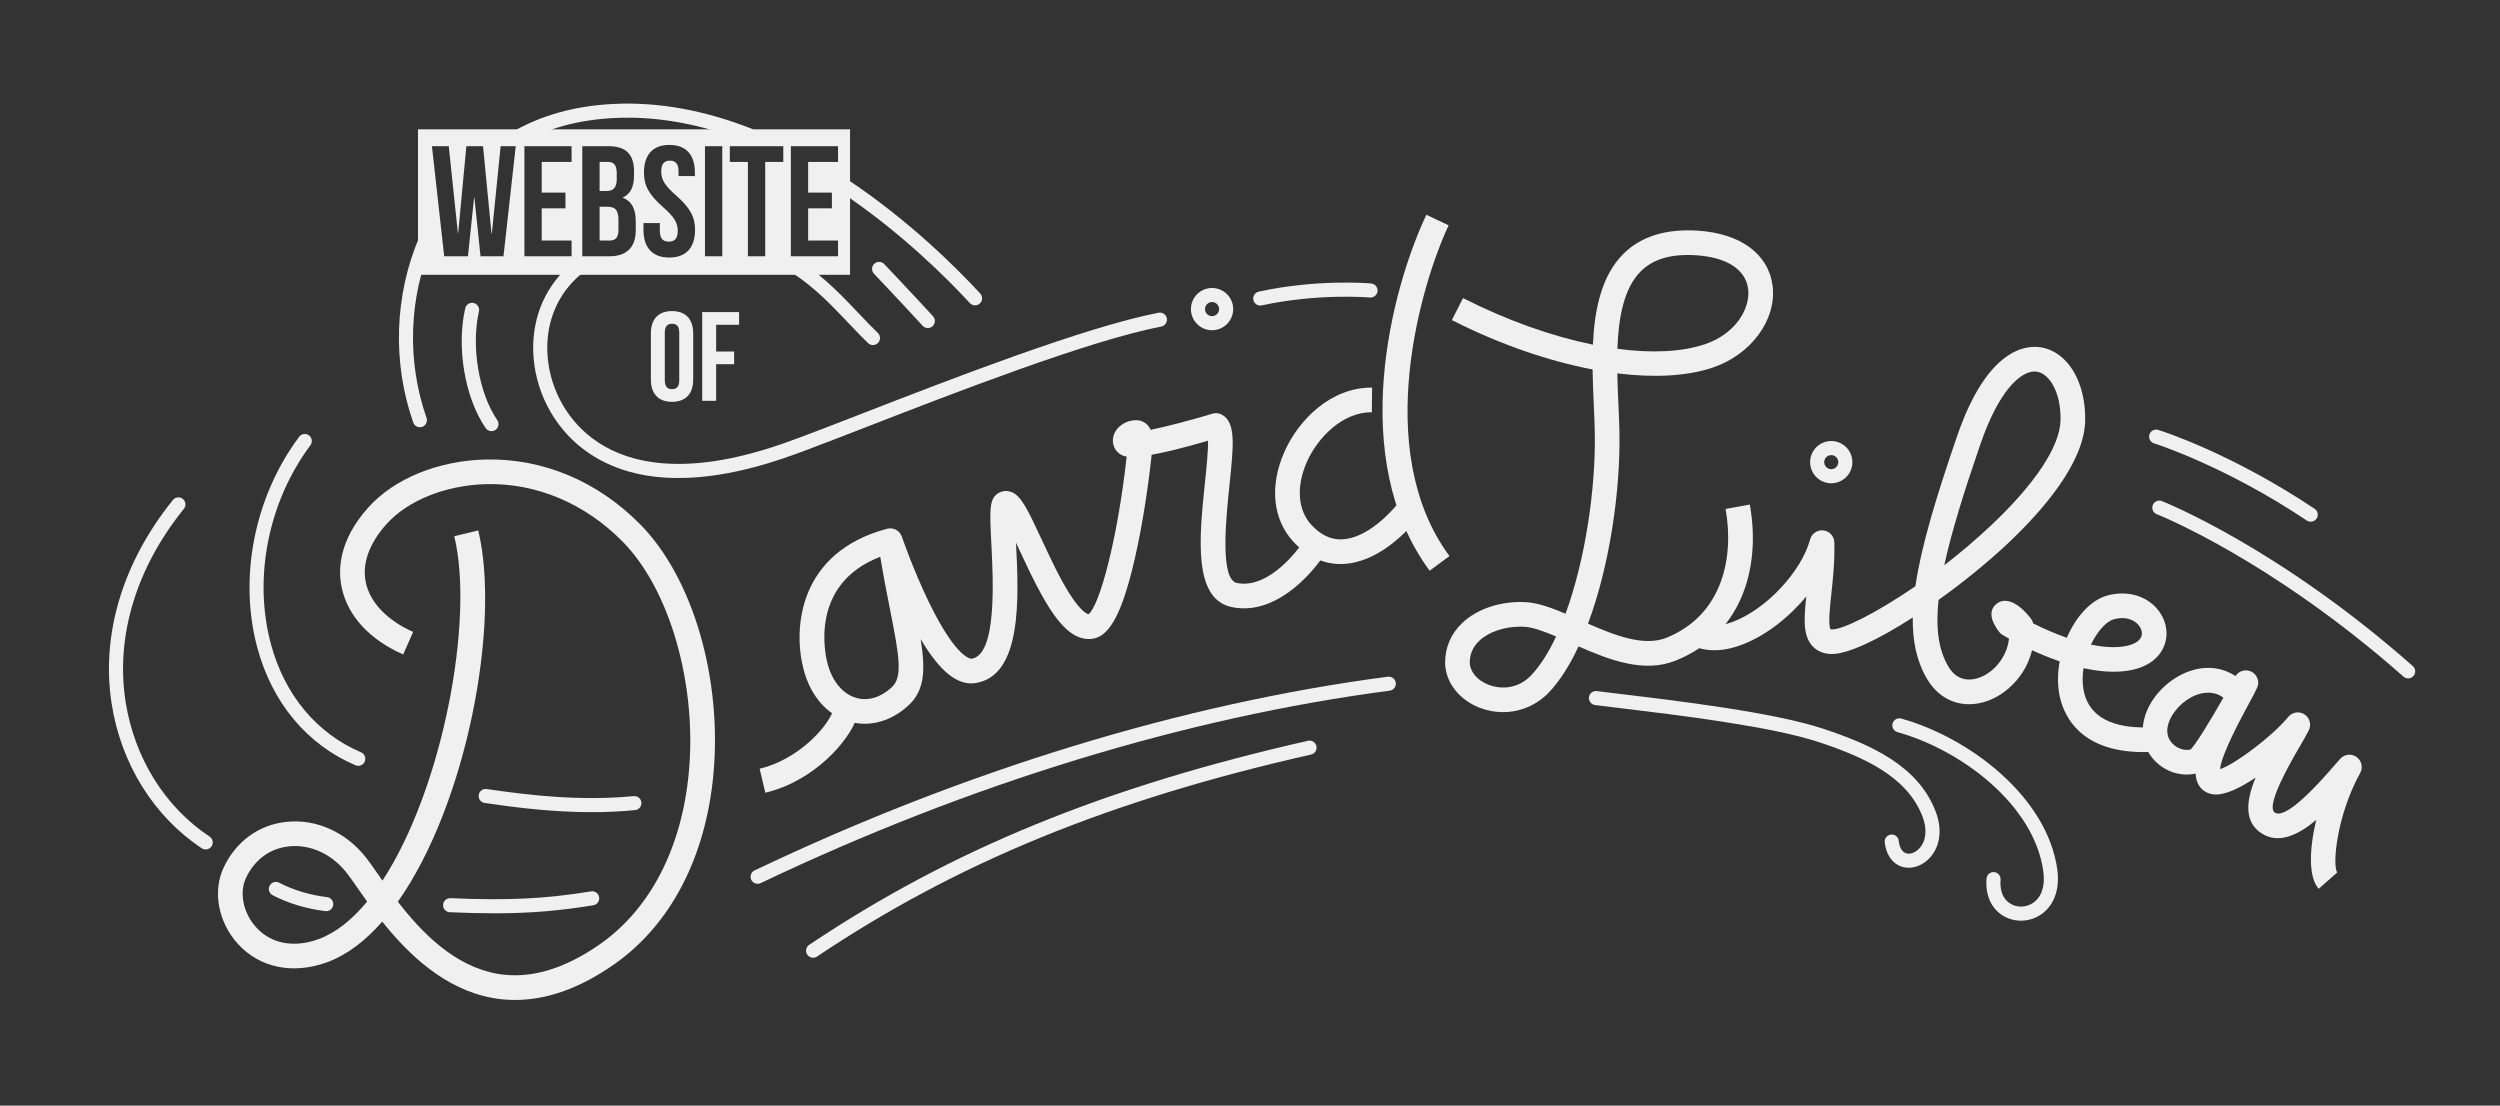 <?xml version="1.0" encoding="utf-8"?>
<!-- Generator: Adobe Illustrator 16.0.0, SVG Export Plug-In . SVG Version: 6.00 Build 0)  -->
<!DOCTYPE svg PUBLIC "-//W3C//DTD SVG 1.1//EN" "http://www.w3.org/Graphics/SVG/1.1/DTD/svg11.dtd">
<svg version="1.1" id="Calque_1" xmlns="http://www.w3.org/2000/svg" xmlns:xlink="http://www.w3.org/1999/xlink" x="0px" y="0px"
	 width="710px" height="314px" viewBox="-12.917 -8 710 314" enable-background="new -12.917 -8 710 314" xml:space="preserve">
<rect x="-12.917" y="-8" width="710" height="314" fill="#333333" stroke="none"/>
<path fill="#F0F0F0" d="M155.115,222.652c-10.934,0-21.292-1.263-30.394-2.611c-1.093-0.162-1.847-1.179-1.686-2.271
	c0.162-1.093,1.181-1.848,2.271-1.686c12.228,1.812,26.751,3.467,41.749,2.01c1.09-0.108,2.078,0.697,2.184,1.797
	c0.107,1.1-0.698,2.077-1.797,2.184C163.279,222.479,159.157,222.652,155.115,222.652z"/>
<path fill="#F0F0F0" d="M179.754,127.755c-9.318,0-18.889-2.057-26.96-8.16c-8.674-6.558-14.011-17.017-14.278-27.978
	c-0.241-9.876,3.664-18.689,10.994-24.814c0.847-0.708,2.109-0.596,2.817,0.252c0.708,0.847,0.595,2.109-0.252,2.817
	c-6.375,5.327-9.77,13.015-9.56,21.647c0.237,9.752,4.982,19.056,12.691,24.885c19.337,14.62,49.118,3.528,58.904-0.117l0.437-0.163
	c4.474-1.664,10.318-3.935,17.085-6.564c25.329-9.841,63.605-24.712,84.489-28.745c1.093-0.208,2.134,0.5,2.343,1.585
	c0.209,1.084-0.5,2.133-1.585,2.343c-20.53,3.964-58.604,18.757-83.798,28.545c-6.782,2.635-12.638,4.91-17.139,6.584l-0.435,0.162
	C209.152,122.403,194.782,127.755,179.754,127.755z"/>
<path fill="#F0F0F0" d="M235,90c-0.499,0-0.998-0.186-1.386-0.559c-1.872-1.8-3.682-3.708-5.597-5.729
	c-4.597-4.848-9.351-9.86-15.534-13.958c-0.921-0.61-1.173-1.852-0.563-2.772c0.611-0.921,1.851-1.172,2.772-0.563
	c6.564,4.349,11.698,9.763,16.228,14.54c1.883,1.986,3.662,3.862,5.467,5.598c0.796,0.766,0.821,2.031,0.055,2.828
	C236.049,89.794,235.525,90,235,90z"/>
<path fill="#F0F0F0" d="M344.998,78.781c-0.919,0-1.747-0.638-1.952-1.573c-0.236-1.079,0.447-2.145,1.526-2.381
	c16.611-3.639,31.299-2.373,31.916-2.317c1.1,0.099,1.911,1.071,1.812,2.17c-0.099,1.101-1.081,1.907-2.17,1.813
	c-0.145-0.014-14.718-1.261-30.702,2.24C345.284,78.766,345.14,78.781,344.998,78.781z"/>
<g>
	<path fill="#F0F0F0" d="M133.359,275.989c-2.119,0-4.217-0.184-6.296-0.553c-13.75-2.439-24.156-12.59-31.426-21.697
		c-4.766,5.443-10.018,9.481-15.687,11.549c-9.669,3.526-19.125,1.576-25.292-5.214c-5.655-6.226-7.261-15-3.997-21.833
		c3.512-7.349,9.997-12.028,17.793-12.838c8.597-0.891,17.13,3.021,22.827,10.471c0.917,1.2,1.945,2.673,3.134,4.378
		c0.413,0.592,0.842,1.208,1.289,1.844c17.042-26.046,26.159-74.004,20.395-97.807l6.804-1.648
		c6.403,26.443-3.259,77.767-22.826,105.437c6.688,8.678,16.009,18.303,28.209,20.467c9.102,1.616,18.928-1.216,29.208-8.411
		c14.285-9.999,23.245-27.362,25.229-48.891c2.295-24.897-5.402-51.761-18.72-65.325c-10.724-10.923-24.509-16.756-38.78-16.423
		c-11.478,0.267-22.347,4.612-28.364,11.339c-4.989,5.578-7.019,11.338-5.87,16.656c1.221,5.654,6.114,10.748,13.425,13.976
		l-2.827,6.404c-9.522-4.204-15.716-10.917-17.44-18.902c-1.144-5.299-0.773-13.557,7.495-22.8
		c7.375-8.245,19.868-13.356,33.419-13.671c16.235-0.36,31.844,6.199,43.938,18.518c14.889,15.165,23.205,43.646,20.695,70.872
		c-2.177,23.612-12.187,42.783-28.185,53.982C151.891,272.599,142.449,275.989,133.359,275.989z M70.864,232.278
		c-0.562,0-1.124,0.029-1.687,0.088c-5.395,0.561-9.728,3.719-12.201,8.893c-2.02,4.228-0.842,10.029,2.863,14.109
		c4.25,4.679,10.707,5.898,17.712,3.344c4.935-1.8,9.56-5.543,13.793-10.664c-0.974-1.356-1.865-2.634-2.672-3.792
		c-1.142-1.638-2.128-3.052-2.953-4.13C81.9,235.13,76.445,232.278,70.864,232.278z"/>
	<path fill="#F0F0F0" d="M232.693,197.548c-1.497,0-2.993-0.213-4.463-0.646c-6.259-1.842-10.979-7.257-12.95-14.856
		c-3.018-11.641-1.42-33.139,23.714-39.876c0.026-0.007,0.052-0.013,0.078-0.02c1.758-0.431,3.556,0.557,4.142,2.271
		c0.032,0.094,3.277,9.563,7.722,18.69c7.953,16.326,12.042,15.98,12.083,15.957c7.236-1.009,6.132-22.429,5.602-32.722
		c-0.5-9.714-0.669-12.987,2.318-14.479c1.006-0.501,2.157-0.571,3.243-0.192c2.802,0.979,4.6,4.642,8.754,13.574
		c2.38,5.115,5.077,10.914,7.853,15.301c3.103,4.904,4.877,5.755,5.435,5.9c3.117-2.468,8.21-21.031,10.831-44.774
		c-0.889-0.133-1.315-0.378-1.63-0.56c-1.83-1.054-2.684-3.159-2.126-5.239c0.708-2.635,3.418-4.544,6.448-4.544
		c0.004,0,0.009,0,0.014,0c1.279,0.002,2.446,0.517,3.283,1.451c0.351,0.39,0.621,0.817,0.825,1.287
		c4.768-0.985,11.605-2.79,17.559-4.588c0.945-0.284,1.967-0.158,2.813,0.349c3.845,2.307,3.192,8.587,2.006,19.987
		c-0.973,9.351-2.783,26.757,2.121,27.751c9.456,1.923,18.149-10.722,18.237-10.85l5.804,3.913
		c-0.457,0.681-11.379,16.643-25.432,13.798c-11.132-2.258-9.305-19.831-7.692-35.336c0.411-3.952,0.937-9.007,0.884-11.935
		c-7.352,2.145-12.446,3.354-16.016,3.99c-0.014,0.135-0.028,0.272-0.043,0.411c-1.211,11.295-3.252,23.294-5.459,32.096
		c-3.377,13.472-6.859,19.393-11.641,19.799c-7.747,0.664-13.348-10.054-20.419-25.254c-0.308-0.661-0.634-1.364-0.97-2.079
		c0.782,15.181,1.917,37.99-11.633,39.88c-5.023,0.702-10.002-3.307-15.443-12.507c1.381,8.676,1.186,14.567-3.457,18.849
		C241.385,195.755,237.037,197.548,232.693,197.548z M237.079,150.133c-20.17,7.71-15.642,27.772-15.023,30.156
		c1.338,5.16,4.309,8.768,8.15,9.898c3.368,0.992,6.967-0.07,10.134-2.989c3.159-2.912,2.146-8.815-0.446-21.889
		C239.008,160.838,238.025,155.881,237.079,150.133z"/>
	<path fill="#F0F0F0" d="M367.799,152.178c-4.969,0-9.46-2.114-13.357-6.29c-5.896-6.316-6.872-15.858-2.612-25.525
		c4.022-9.13,13.209-18.29,24.705-18.29c0.074,0,0.148,0,0.223,0.001l-0.072,7c-8.329-0.081-15.429,7.254-18.45,14.111
		c-3.094,7.021-2.599,13.723,1.324,17.927c2.635,2.822,5.421,4.152,8.547,4.062c7.172-0.206,13.896-7.638,15.786-9.912l5.383,4.476
		c-3.03,3.644-11.14,12.151-20.969,12.433C368.137,152.176,367.967,152.178,367.799,152.178z"/>
	<path fill="#F0F0F0" d="M393.102,154.08c-23.53-31.84-10.897-80.04-0.931-101.079l6.326,2.997
		c-7.517,15.865-22.126,63.665,0.233,93.921L393.102,154.08z"/>
	<path fill="#F0F0F0" d="M413.919,194.245c-2.248,0-4.521-0.42-6.712-1.283c-5.864-2.313-9.674-7.327-9.707-12.773
		c-0.026-4.291,1.641-8.172,4.82-11.221c4.247-4.072,10.958-6.3,17.974-5.964c3.442,0.166,7.304,1.55,11.401,3.293
		c5.633-15.353,8.634-35.739,8.306-51.725c-0.048-2.305-0.159-4.787-0.277-7.414c-0.147-3.277-0.303-6.73-0.348-10.229
		c-12.653-2.41-26.486-7.18-39.962-14.028l3.172-6.24c12.523,6.365,25.276,10.86,36.884,13.222
		c0.445-10.023,2.444-19.691,8.774-25.903c4.957-4.866,12.007-7.042,20.979-6.472c12.157,0.775,20.108,6.616,21.268,15.624
		c1.242,9.646-6.127,19.67-17.141,23.317c-7.269,2.407-16.58,2.879-26.953,1.59c0.06,3.003,0.192,5.978,0.32,8.806
		c0.12,2.67,0.233,5.193,0.282,7.584c0.352,17.106-2.824,38.348-8.921,54.684c7.633,3.359,15.909,6.564,22.219,4.033
		c16.172-6.488,19.304-23.159,16.842-36.597l6.885-1.262c2.961,16.159-1.033,36.297-21.121,44.354
		c-8.876,3.562-18.645-0.161-27.516-4.065c-2.436,5.233-5.226,9.698-8.343,12.996C423.547,192.271,418.795,194.245,413.919,194.245z
		 M418.914,169.971c-4.672,0-9.103,1.512-11.749,4.049c-1.783,1.71-2.68,3.771-2.665,6.126c0.016,2.572,2.086,5.047,5.274,6.304
		c3.396,1.342,8.379,1.337,12.183-2.687c2.607-2.759,4.969-6.534,7.061-10.998c-3.496-1.491-6.672-2.653-9.061-2.769
		C419.609,169.979,419.261,169.971,418.914,169.971z M446.428,91.06c9.611,1.283,18.146,0.921,24.723-1.257
		c8.988-2.976,13.096-10.35,12.397-15.778c-0.709-5.504-6.093-8.979-14.771-9.531c-6.99-0.448-12.104,1.021-15.631,4.482
		C448.261,73.771,446.737,82.154,446.428,91.06z"/>
	<path fill="#F0F0F0" d="M595.9,205.596c-19.221,0.001-23.229-11.699-24.058-16.906c-0.457-2.867-0.354-5.898,0.193-8.866
		c-2.857-0.98-5.532-2.093-7.857-3.157c-1.693,7.097-7.118,12.447-12.717,14.418c-6.761,2.381-13.268,0.06-16.969-6.06
		c-2.97-4.909-4.283-10.671-4.188-17.66c-9.669,6.238-18.56,10.521-23.259,10.382c-2.799-0.104-4.454-1.359-5.35-2.395
		c-2.602-3.005-2.293-7.639-1.625-13.973c-5,6.064-11.604,11.196-18.246,13.708c-6.115,2.316-11.536,2.09-15.671-0.646l3.863-5.838
		c2.755,1.825,6.595,0.974,9.331-0.063c9.369-3.544,19.354-14.231,21.805-23.338c0.451-1.679,2.078-2.771,3.792-2.566
		c1.727,0.205,3.04,1.646,3.087,3.383c0.145,5.432-0.389,10.395-0.858,14.774c-0.396,3.696-0.938,8.732-0.226,9.916
		c0.063,0.016,0.177,0.035,0.354,0.041c2.915,0.146,12.468-4.508,23.754-12.254c1.628-11.196,5.806-25.076,11.854-42.657
		c8.603-25.012,19.61-25.931,23.959-25.164c7.507,1.327,12.609,9.868,12.406,20.771c-0.22,11.867-11.949,25.413-21.749,34.687
		c-5.754,5.444-12.808,11.177-19.896,16.243c-0.842,8.043-0.02,14.279,2.852,19.024c2.658,4.394,6.564,3.816,8.655,3.079
		c4.094-1.44,7.926-5.77,8.502-11.112c-1.063-0.59-1.718-0.984-1.856-1.068c-0.382-0.232-0.716-0.535-0.983-0.893
		c-3.329-4.441-2.178-6.788-0.626-7.974c2.501-1.909,6.111-0.342,9.654,4.206c0.323,0.415,0.549,0.896,0.659,1.408
		c2.582,1.285,5.94,2.81,9.577,4.085c2.548-5.943,6.784-10.735,11.529-12.011c5.288-1.421,10.433-0.149,13.76,3.404
		c2.747,2.933,3.711,6.938,2.516,10.451c-0.779,2.291-3.154,6.309-10.303,7.479c-4.032,0.658-8.449,0.25-12.758-0.704
		c-0.309,1.939-0.358,3.922-0.053,5.837c1.563,9.818,11.454,11.373,19.477,10.943l0.371,6.99
		C597.67,205.572,596.769,205.596,595.9,205.596z M580.91,175.073c3.307,0.687,6.594,0.955,9.524,0.475
		c2.588-0.424,4.34-1.453,4.807-2.824c0.361-1.063-0.021-2.369-0.998-3.412c-0.734-0.785-2.872-2.493-6.834-1.43
		C585.258,168.46,582.718,171.298,580.91,175.073z M564.917,97.505c-3.987,0-10.123,5.302-15.389,20.611
		c-4.68,13.604-8.229,24.965-10.264,34.402c4.482-3.458,9.052-7.309,13.449-11.469c12.478-11.809,19.426-22.368,19.563-29.733
		c0.15-8.143-3.302-13.161-6.627-13.749C565.415,97.527,565.17,97.505,564.917,97.505z"/>
	<path fill="#F0F0F0" d="M645.592,244.412c-2.923-3.24-2.719-11.158-0.697-19.558c-5.097,4.287-10.696,6.99-15.58,3.79
		c-5.08-3.334-4.273-9.432-1.634-15.816c-4.455,3.01-8.966,5.195-12.148,4.755c-1.978-0.275-3.553-1.456-4.321-3.239
		c-0.342-0.793-0.529-1.678-0.58-2.645c-3.794,0.873-8.747-0.24-12.204-4.333c-4.535-5.371-3.514-13.429,2.484-19.595
		c5.164-5.31,13.775-8.555,21.053-3.771c0.949-1.49,2.879-2.044,4.485-1.262c1.684,0.822,2.421,2.822,1.675,4.54
		c-0.472,1.086-1.373,2.75-2.514,4.856c-1.991,3.676-7.646,14.117-8.038,18.315c4.242-1.365,15.006-9.473,19.371-14.837
		c1.129-1.387,3.12-1.7,4.621-0.727c1.499,0.974,2.024,2.921,1.217,4.517c-0.714,1.409-1.682,3.076-2.802,5.007
		c-2.376,4.095-9.607,16.556-6.824,18.382c1.54,1.01,5.658-0.406,16.479-12.93c0.82-0.948,1.53-1.77,2.1-2.39
		c1.198-1.305,3.183-1.51,4.623-0.474c1.438,1.035,1.876,2.982,1.019,4.534c-6.575,11.897-7.978,25.974-6.53,28.26L645.592,244.412z
		 M614.185,188.719c-3.014,0-6.088,1.704-8.256,3.934c-2.868,2.949-4.646,7.245-2.154,10.197c1.729,2.046,4.157,2.382,5.474,1.98
		c1.468-1.495,5.409-7.889,9.285-14.689C617.18,189.144,615.69,188.719,614.185,188.719z"/>
	<path fill="#F0F0F0" d="M204.433,217.13l-1.616-6.811c10.629-2.522,19.128-11.45,20.94-16.657l6.611,2.301
		C228.073,202.562,218.242,213.854,204.433,217.13z"/>
</g>
<path fill="#F0F0F0" d="M106.333,113.333c-0.826,0-1.598-0.515-1.887-1.338c-5.967-16.998-5.343-36.185,1.714-52.642
	c0.434-1.016,1.611-1.487,2.626-1.05c1.015,0.435,1.485,1.611,1.05,2.626c-6.667,15.547-7.255,33.676-1.616,49.74
	c0.366,1.042-0.183,2.184-1.225,2.55C106.777,113.297,106.553,113.333,106.333,113.333z"/>
<path fill="#F0F0F0" d="M133.104,33.483c-0.687,0-1.355-0.354-1.728-0.99c-0.558-0.953-0.238-2.179,0.715-2.737
	c8.624-5.049,18.323-7.75,29.653-8.255c12.443-0.555,25.502,1.818,38.813,7.054c1.028,0.404,1.534,1.565,1.129,2.593
	c-0.405,1.028-1.567,1.532-2.593,1.129c-12.785-5.029-25.291-7.318-37.171-6.78c-10.665,0.476-19.762,2.998-27.81,7.711
	C133.795,33.395,133.447,33.483,133.104,33.483z"/>
<path fill="#F0F0F0" d="M264.001,78.724c-0.539,0-1.076-0.216-1.47-0.644c-6.408-6.943-19.724-20.296-36.907-31.724
	c-0.92-0.612-1.169-1.854-0.558-2.773c0.611-0.92,1.853-1.17,2.773-0.558c17.531,11.659,31.102,25.268,37.632,32.342
	c0.749,0.812,0.698,2.077-0.113,2.826C264.972,78.549,264.486,78.724,264.001,78.724z"/>
<path fill="#F0F0F0" d="M126.662,114.445c-0.636,0-1.262-0.303-1.649-0.866c-5.902-8.578-8.345-22.887-5.809-34.023
	c0.246-1.077,1.318-1.748,2.395-1.506c1.077,0.246,1.751,1.317,1.506,2.395c-2.273,9.981-0.037,23.251,5.203,30.867
	c0.626,0.91,0.396,2.155-0.514,2.781C127.448,114.331,127.053,114.445,126.662,114.445z"/>
<path fill="#F0F0F0" d="M250.584,85.167c-0.542,0-1.083-0.219-1.477-0.651c-5.752-6.297-13.725-14.678-13.805-14.762
	c-0.762-0.8-0.73-2.066,0.07-2.828c0.801-0.761,2.066-0.73,2.828,0.07c0.08,0.084,8.081,8.494,13.861,14.822
	c0.745,0.815,0.688,2.081-0.128,2.825C251.549,84.994,251.065,85.167,250.584,85.167z"/>
<path fill="#F0F0F0" d="M88.832,209.501c-0.262,0-0.528-0.052-0.784-0.161c-13.76-5.872-23.664-17.729-27.884-33.389
	c-5.371-19.925-0.82-42.876,11.877-59.897c0.661-0.885,1.915-1.067,2.799-0.407c0.885,0.66,1.068,1.914,0.407,2.799
	c-11.98,16.061-16.28,37.697-11.221,56.464c3.895,14.449,12.984,25.37,25.593,30.75c1.016,0.434,1.488,1.608,1.054,2.625
	C90.348,209.045,89.609,209.501,88.832,209.501z"/>
<path fill="#F0F0F0" d="M45.498,233.25c-0.379,0-0.762-0.107-1.101-0.332c-13.629-9.013-22.965-23.999-25.615-41.116
	c-3.036-19.615,3.147-40.145,17.412-57.808c0.694-0.86,1.954-0.994,2.813-0.3c0.859,0.694,0.994,1.954,0.3,2.813
	c-13.548,16.776-19.433,36.196-16.571,54.683c2.478,16.007,11.178,30,23.868,38.393c0.921,0.609,1.174,1.85,0.565,2.771
	C46.784,232.935,46.147,233.25,45.498,233.25z"/>
<path fill="#F0F0F0" d="M79.738,250.773c-0.078,0-0.156-0.004-0.236-0.014c-5.262-0.618-10.588-2.226-14.998-4.525
	c-0.979-0.511-1.359-1.72-0.848-2.698c0.51-0.981,1.717-1.359,2.698-0.849c3.988,2.081,8.823,3.537,13.614,4.1
	c1.097,0.129,1.882,1.123,1.753,2.22C81.602,250.024,80.739,250.773,79.738,250.773z"/>
<path fill="#F0F0F0" d="M127.539,251.379c-3.895,0-8.066-0.104-12.708-0.304c-1.104-0.047-1.959-0.98-1.912-2.084
	s0.981-1.945,2.084-1.912c16.425,0.707,26.875,0.201,39.941-1.929c1.089-0.185,2.118,0.563,2.296,1.652s-0.562,2.117-1.652,2.295
	C145.93,250.672,137.681,251.379,127.539,251.379z"/>
<path fill="#F0F0F0" d="M202.252,243.001c-0.747,0-1.464-0.42-1.807-1.14c-0.476-0.997-0.052-2.19,0.945-2.666
	c59.53-28.375,121.722-47.398,179.851-55.012c1.086-0.133,2.1,0.628,2.243,1.724s-0.629,2.1-1.724,2.243
	c-57.717,7.56-119.493,26.459-178.649,54.656C202.833,242.938,202.54,243.001,202.252,243.001z"/>
<path fill="#F0F0F0" d="M529.132,238.433c-0.707,0-1.404-0.109-2.068-0.337c-2.612-0.895-4.331-3.4-4.717-6.875
	c-0.122-1.098,0.669-2.087,1.767-2.208c1.094-0.13,2.086,0.669,2.208,1.767c0.212,1.899,0.936,3.154,2.038,3.532
	c1.136,0.389,2.601-0.118,3.735-1.287c1.992-2.053,2.379-5.412,1.033-8.987c-4.332-11.515-16.702-17.019-29.425-21.251
	c-13.616-4.531-40.446-7.753-56.478-9.679c-2.777-0.333-5.204-0.625-7.146-0.874c-1.096-0.14-1.87-1.143-1.729-2.237
	c0.14-1.097,1.15-1.878,2.237-1.729c1.934,0.247,4.35,0.538,7.114,0.87c16.182,1.942,43.264,5.195,57.264,9.854
	c13.662,4.545,26.983,10.554,31.906,23.638c1.904,5.062,1.191,9.988-1.906,13.181C533.323,237.503,531.186,238.433,529.132,238.433z
	"/>
<path fill="#F0F0F0" d="M561.03,253.471c-1.729,0-3.451-0.444-4.97-1.342c-3.44-2.03-5.191-5.902-4.803-10.621
	c0.091-1.101,1.052-1.926,2.157-1.829c1.101,0.091,1.92,1.057,1.829,2.157c-0.262,3.178,0.75,5.609,2.85,6.849
	c1.922,1.134,4.403,1.041,6.325-0.234c2.478-1.646,3.534-4.818,2.976-8.931c-2.572-18.931-23.266-34.528-41.431-39.593
	c-1.064-0.297-1.687-1.4-1.39-2.464c0.297-1.064,1.4-1.686,2.464-1.39c19.394,5.407,41.518,22.283,44.319,42.907
	c0.767,5.632-0.956,10.298-4.726,12.802C564.94,252.905,562.98,253.471,561.03,253.471z"/>
<path fill="#F0F0F0" d="M218.002,264c-0.645,0-1.277-0.311-1.663-0.887c-0.615-0.917-0.37-2.159,0.547-2.774
	c40.325-27.034,84.018-44.908,141.672-57.955c1.075-0.246,2.147,0.432,2.392,1.509s-0.432,2.148-1.509,2.392
	c-57.152,12.935-100.431,30.63-140.328,57.377C218.772,263.891,218.385,264,218.002,264z"/>
<path fill="#F0F0F0" d="M507.159,129.25c-3.309,0-6-2.691-6-6s2.691-6,6-6s6,2.691,6,6S510.468,129.25,507.159,129.25z
	 M507.159,121.25c-1.103,0-2,0.897-2,2s0.897,2,2,2s2-0.897,2-2S508.262,121.25,507.159,121.25z"/>
<g>
	<path fill="#F0F0F0" d="M162.234,42.942V41.2c0-2.233-0.759-3.217-2.501-3.217h-2.365v8.263h1.92
		C161.118,46.247,162.234,45.443,162.234,42.942z"/>
	<path fill="#F0F0F0" d="M159.555,50.713h-2.188v9.603h2.813c1.652,0,2.546-0.759,2.546-3.082v-2.725
		C162.726,51.606,161.788,50.713,159.555,50.713z"/>
	<path fill="#F0F0F0" d="M105.791,28.739v41.303H228.5V28.739H105.791z M130.071,64.781h-6.521l-1.742-16.658h-0.089l-1.742,16.658
		h-6.744l-3.482-31.264h4.777l2.592,24.654h0.089l2.321-24.654h4.734l2.412,24.833h0.089l2.501-24.833h4.288L130.071,64.781z
		 M149.414,37.984h-8.486v8.709h6.744v4.467h-6.744v9.155h8.486v4.466h-13.398V33.518h13.398V37.984z M167.639,57.368
		c0,4.823-2.546,7.413-7.458,7.413h-7.727V33.518h7.414c5.091,0,7.278,2.367,7.278,7.19v1.117c0,3.216-0.98,5.226-3.171,6.253v0.089
		c2.635,1.026,3.662,3.35,3.662,6.653L167.639,57.368L167.639,57.368z M177.154,65.139c-4.822,0-7.323-2.858-7.323-7.861v-1.92
		h4.645v2.233c0,2.232,0.982,3.037,2.545,3.037c1.563,0,2.546-0.805,2.546-3.037c0-2.278-0.98-3.975-4.196-6.789
		c-4.109-3.618-5.404-6.208-5.404-9.781c0-5.002,2.457-7.86,7.235-7.86c4.776,0,7.233,2.857,7.233,7.86v0.982h-4.645v-1.295
		c0-2.233-0.895-3.082-2.456-3.082c-1.563,0-2.457,0.849-2.457,3.082c0,2.277,0.98,3.975,4.198,6.789
		c4.107,3.617,5.402,6.208,5.402,9.78C184.479,62.281,181.978,65.139,177.154,65.139z M192.208,64.781h-4.913V33.518h4.913V64.781z
		 M209.538,37.984h-5.138v26.797h-4.913V37.984h-5.136v-4.466h15.187V37.984L209.538,37.984z M225.082,37.984h-8.486v8.709h6.744
		v4.467h-6.744v9.155h8.486v4.466h-13.398V33.518h13.398V37.984z"/>
</g>
<g enable-background="new    ">
	<path fill="#F0F0F0" d="M171.928,86.684c0-4.031,2.124-6.335,6.011-6.335c3.889,0,6.012,2.304,6.012,6.335v13.103
		c0,4.031-2.124,6.335-6.012,6.335c-3.887,0-6.011-2.304-6.011-6.335V86.684z M175.887,100.038c0,1.8,0.792,2.483,2.052,2.483
		c1.261,0,2.053-0.684,2.053-2.483V86.432c0-1.8-0.792-2.483-2.053-2.483c-1.26,0-2.052,0.684-2.052,2.483V100.038z"/>
	<path fill="#F0F0F0" d="M190.468,91.831h5.111v3.6h-5.111v10.402h-3.959V80.636h10.475v3.6h-6.515L190.468,91.831L190.468,91.831z"
		/>
</g>
<path fill="#F0F0F0" d="M331.307,85.784c-3.309,0-6-2.691-6-6s2.691-6,6-6s6,2.691,6,6S334.615,85.784,331.307,85.784z
	 M331.307,77.784c-1.103,0-2,0.897-2,2s0.897,2,2,2s2-0.897,2-2S332.41,77.784,331.307,77.784z"/>
<path fill="#F0F0F0" d="M670.999,184.665c-0.47,0-0.942-0.165-1.322-0.501c-37.749-33.324-69.752-46.005-70.071-46.129
	c-1.028-0.401-1.538-1.56-1.138-2.589c0.4-1.028,1.557-1.54,2.588-1.139c0.325,0.126,32.944,13.027,71.268,46.859
	c0.828,0.73,0.907,1.994,0.176,2.822C672.105,184.437,671.553,184.665,670.999,184.665z"/>
<path fill="#F0F0F0" d="M643.329,140.167c-0.382,0-0.768-0.109-1.108-0.337c-23.321-15.576-43.189-21.859-43.388-21.92
	c-1.055-0.329-1.644-1.45-1.314-2.504c0.328-1.055,1.449-1.643,2.504-1.315c0.831,0.259,20.622,6.519,44.419,22.414
	c0.919,0.613,1.166,1.855,0.553,2.774C644.609,139.855,643.975,140.167,643.329,140.167z"/>
</svg>
